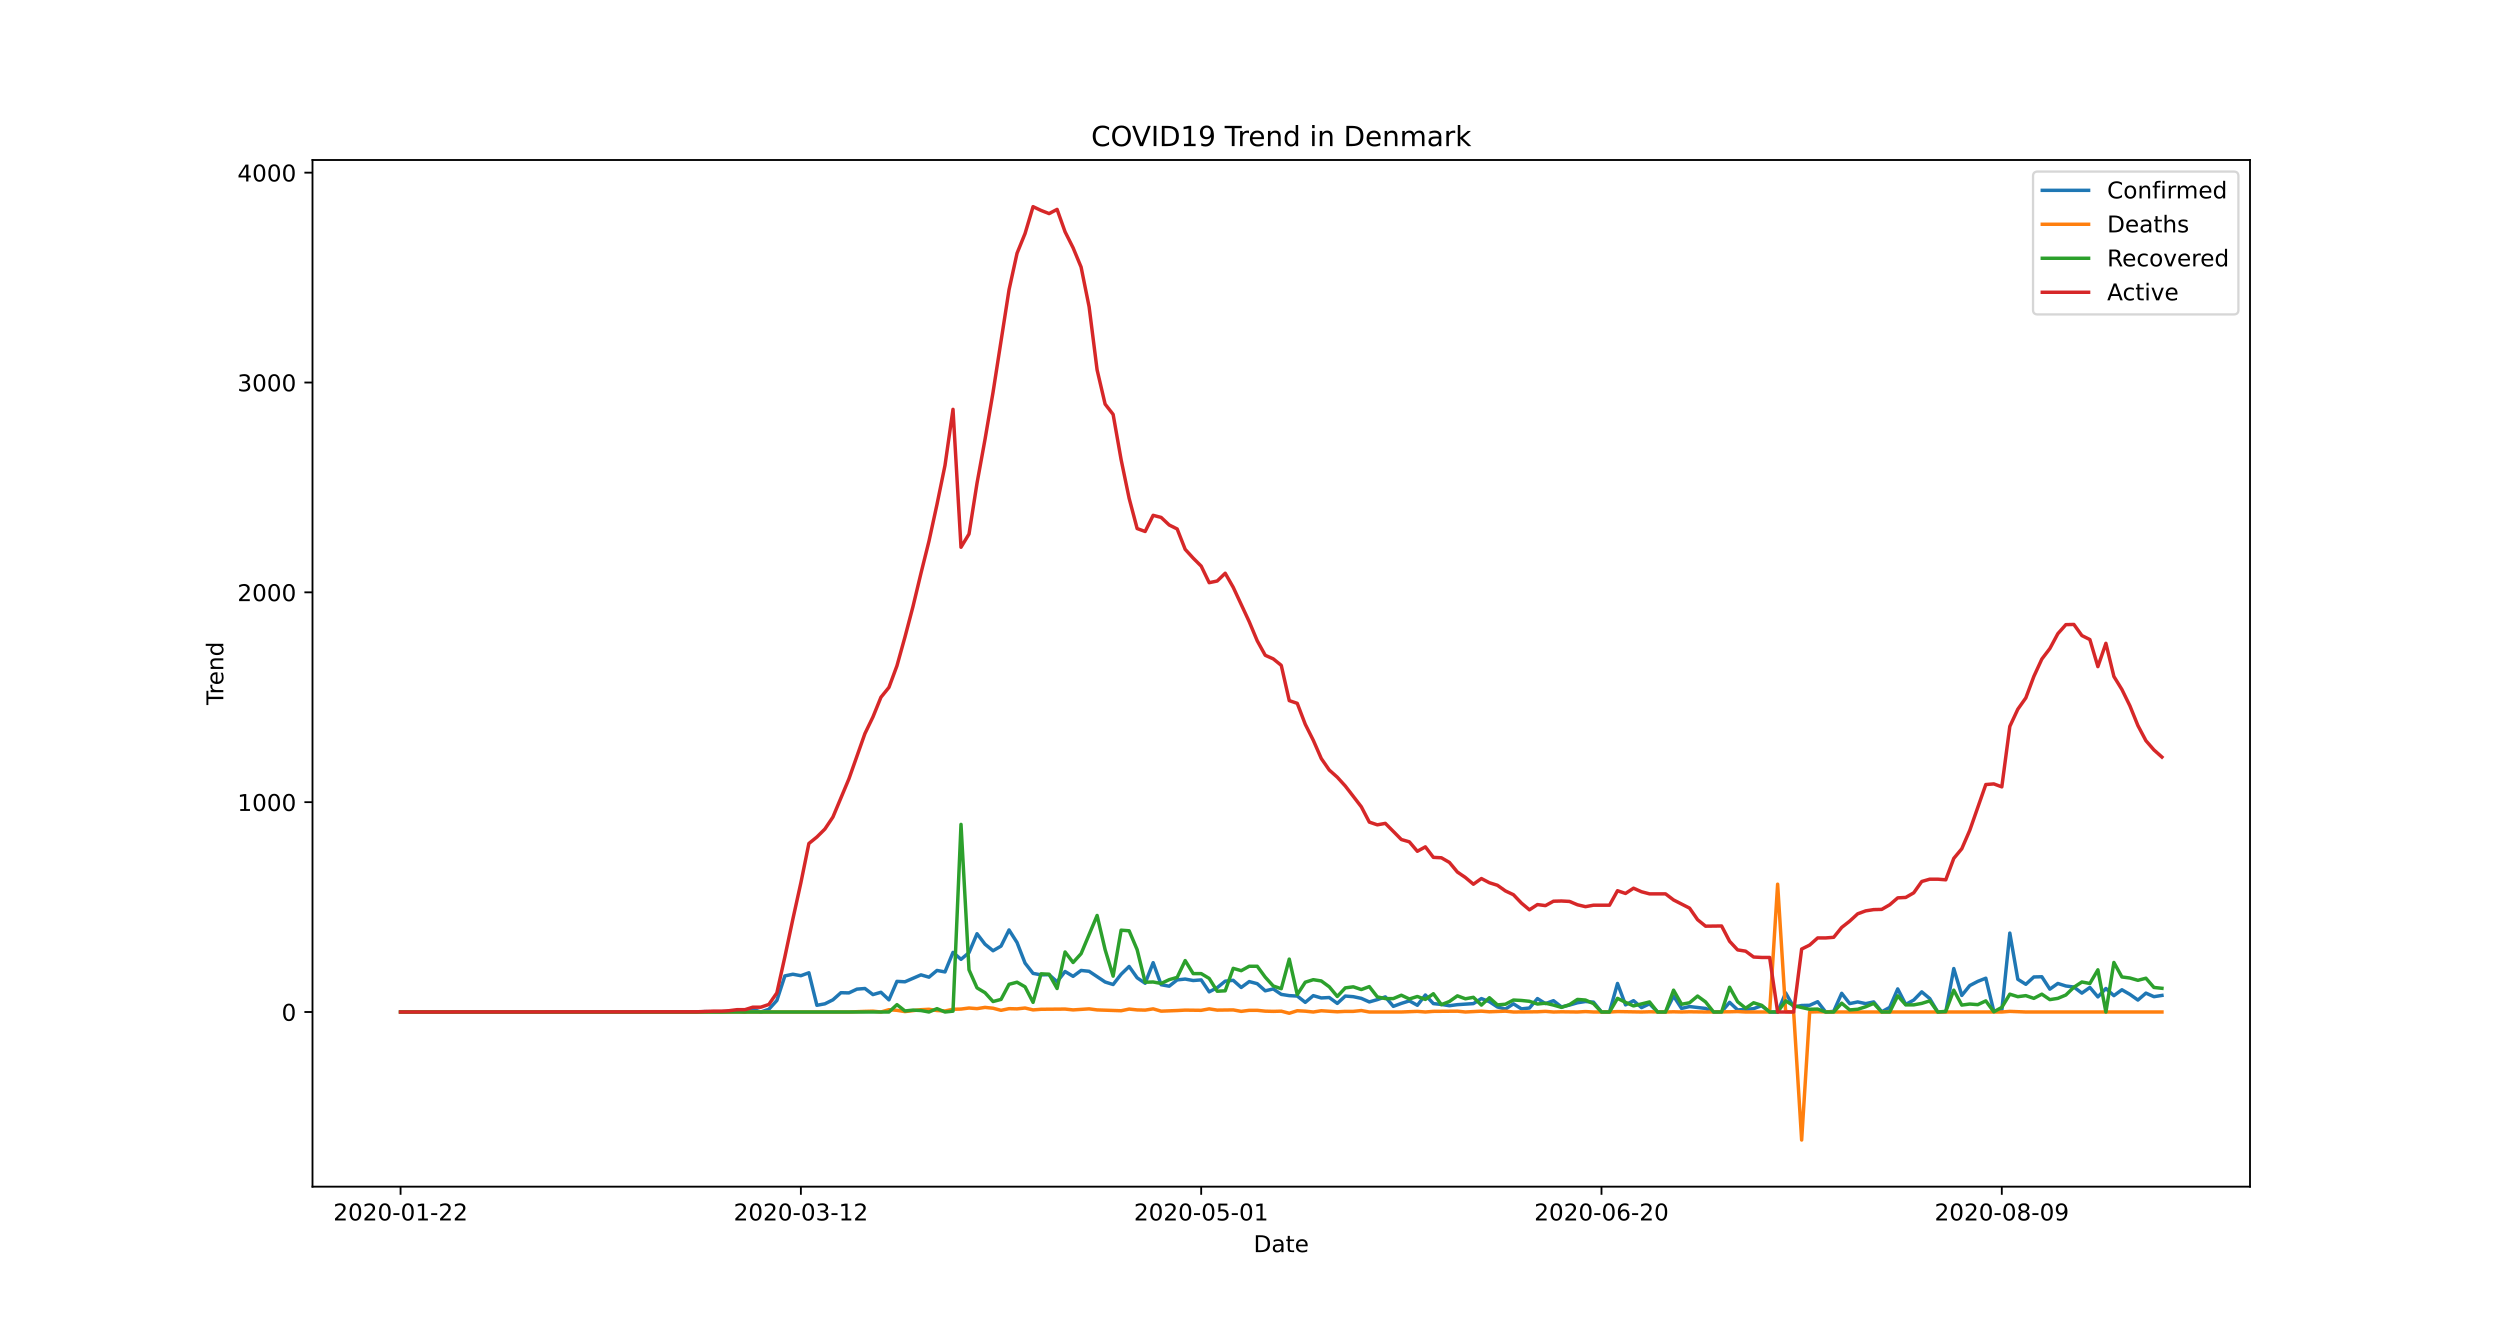 <?xml version="1.0" encoding="utf-8" standalone="no"?>
<!DOCTYPE svg PUBLIC "-//W3C//DTD SVG 1.1//EN"
  "http://www.w3.org/Graphics/SVG/1.1/DTD/svg11.dtd">
<!-- Created with matplotlib (https://matplotlib.org/) -->
<svg height="576pt" version="1.1" viewBox="0 0 1080 576" width="1080pt" xmlns="http://www.w3.org/2000/svg" xmlns:xlink="http://www.w3.org/1999/xlink">
 <defs>
  <style type="text/css">*{stroke-linecap:butt;stroke-linejoin:round;}</style>
 </defs>
 <g id="figure_1">
  <g id="patch_1">
   <path d="M 0 576 
L 1080 576 
L 1080 0 
L 0 0 
z
" style="fill:#ffffff;"/>
  </g>
  <g id="axes_1">
   <g id="patch_2">
    <path d="M 135 512.64 
L 972 512.64 
L 972 69.12 
L 135 69.12 
z
" style="fill:#ffffff;"/>
   </g>
   <g id="matplotlib.axis_1">
    <g id="xtick_1">
     <g id="line2d_1">
      <defs>
       <path d="M 0 0 
L 0 3.5 
" id="mf068900f8e" style="stroke:#000000;stroke-width:0.8;"/>
      </defs>
      <g>
       <use style="stroke:#000000;stroke-width:0.8;" x="173.045" xlink:href="#mf068900f8e" y="512.64"/>
      </g>
     </g>
     <g id="text_1">
      <!-- 2020-01-22 -->
      <g transform="translate(143.988 527.238)scale(0.1 -0.1)">
       <defs>
        <path d="M 19.188 8.297 
L 53.609 8.297 
L 53.609 0 
L 7.328 0 
L 7.328 8.297 
Q 12.938 14.109 22.625 23.891 
Q 32.328 33.688 34.812 36.531 
Q 39.547 41.844 41.422 45.531 
Q 43.312 49.219 43.312 52.781 
Q 43.312 58.594 39.234 62.25 
Q 35.156 65.922 28.609 65.922 
Q 23.969 65.922 18.812 64.312 
Q 13.672 62.703 7.812 59.422 
L 7.812 69.391 
Q 13.766 71.781 18.938 73 
Q 24.125 74.219 28.422 74.219 
Q 39.75 74.219 46.484 68.547 
Q 53.219 62.891 53.219 53.422 
Q 53.219 48.922 51.531 44.891 
Q 49.859 40.875 45.406 35.406 
Q 44.188 33.984 37.641 27.219 
Q 31.109 20.453 19.188 8.297 
z
" id="DejaVuSans-50"/>
        <path d="M 31.781 66.406 
Q 24.172 66.406 20.328 58.906 
Q 16.5 51.422 16.5 36.375 
Q 16.5 21.391 20.328 13.891 
Q 24.172 6.391 31.781 6.391 
Q 39.453 6.391 43.281 13.891 
Q 47.125 21.391 47.125 36.375 
Q 47.125 51.422 43.281 58.906 
Q 39.453 66.406 31.781 66.406 
z
M 31.781 74.219 
Q 44.047 74.219 50.516 64.516 
Q 56.984 54.828 56.984 36.375 
Q 56.984 17.969 50.516 8.266 
Q 44.047 -1.422 31.781 -1.422 
Q 19.531 -1.422 13.062 8.266 
Q 6.594 17.969 6.594 36.375 
Q 6.594 54.828 13.062 64.516 
Q 19.531 74.219 31.781 74.219 
z
" id="DejaVuSans-48"/>
        <path d="M 4.891 31.391 
L 31.203 31.391 
L 31.203 23.391 
L 4.891 23.391 
z
" id="DejaVuSans-45"/>
        <path d="M 12.406 8.297 
L 28.516 8.297 
L 28.516 63.922 
L 10.984 60.406 
L 10.984 69.391 
L 28.422 72.906 
L 38.281 72.906 
L 38.281 8.297 
L 54.391 8.297 
L 54.391 0 
L 12.406 0 
z
" id="DejaVuSans-49"/>
       </defs>
       <use xlink:href="#DejaVuSans-50"/>
       <use x="63.623" xlink:href="#DejaVuSans-48"/>
       <use x="127.246" xlink:href="#DejaVuSans-50"/>
       <use x="190.869" xlink:href="#DejaVuSans-48"/>
       <use x="254.492" xlink:href="#DejaVuSans-45"/>
       <use x="290.576" xlink:href="#DejaVuSans-48"/>
       <use x="354.199" xlink:href="#DejaVuSans-49"/>
       <use x="417.822" xlink:href="#DejaVuSans-45"/>
       <use x="453.906" xlink:href="#DejaVuSans-50"/>
       <use x="517.529" xlink:href="#DejaVuSans-50"/>
      </g>
     </g>
    </g>
    <g id="xtick_2">
     <g id="line2d_2">
      <g>
       <use style="stroke:#000000;stroke-width:0.8;" x="345.979" xlink:href="#mf068900f8e" y="512.64"/>
      </g>
     </g>
     <g id="text_2">
      <!-- 2020-03-12 -->
      <g transform="translate(316.922 527.238)scale(0.1 -0.1)">
       <defs>
        <path d="M 40.578 39.312 
Q 47.656 37.797 51.625 33 
Q 55.609 28.219 55.609 21.188 
Q 55.609 10.406 48.188 4.484 
Q 40.766 -1.422 27.094 -1.422 
Q 22.516 -1.422 17.656 -0.516 
Q 12.797 0.391 7.625 2.203 
L 7.625 11.719 
Q 11.719 9.328 16.594 8.109 
Q 21.484 6.891 26.812 6.891 
Q 36.078 6.891 40.938 10.547 
Q 45.797 14.203 45.797 21.188 
Q 45.797 27.641 41.281 31.266 
Q 36.766 34.906 28.719 34.906 
L 20.219 34.906 
L 20.219 43.016 
L 29.109 43.016 
Q 36.375 43.016 40.234 45.922 
Q 44.094 48.828 44.094 54.297 
Q 44.094 59.906 40.109 62.906 
Q 36.141 65.922 28.719 65.922 
Q 24.656 65.922 20.016 65.031 
Q 15.375 64.156 9.812 62.312 
L 9.812 71.094 
Q 15.438 72.656 20.344 73.438 
Q 25.25 74.219 29.594 74.219 
Q 40.828 74.219 47.359 69.109 
Q 53.906 64.016 53.906 55.328 
Q 53.906 49.266 50.438 45.094 
Q 46.969 40.922 40.578 39.312 
z
" id="DejaVuSans-51"/>
       </defs>
       <use xlink:href="#DejaVuSans-50"/>
       <use x="63.623" xlink:href="#DejaVuSans-48"/>
       <use x="127.246" xlink:href="#DejaVuSans-50"/>
       <use x="190.869" xlink:href="#DejaVuSans-48"/>
       <use x="254.492" xlink:href="#DejaVuSans-45"/>
       <use x="290.576" xlink:href="#DejaVuSans-48"/>
       <use x="354.199" xlink:href="#DejaVuSans-51"/>
       <use x="417.822" xlink:href="#DejaVuSans-45"/>
       <use x="453.906" xlink:href="#DejaVuSans-49"/>
       <use x="517.529" xlink:href="#DejaVuSans-50"/>
      </g>
     </g>
    </g>
    <g id="xtick_3">
     <g id="line2d_3">
      <g>
       <use style="stroke:#000000;stroke-width:0.8;" x="518.913" xlink:href="#mf068900f8e" y="512.64"/>
      </g>
     </g>
     <g id="text_3">
      <!-- 2020-05-01 -->
      <g transform="translate(489.855 527.238)scale(0.1 -0.1)">
       <defs>
        <path d="M 10.797 72.906 
L 49.516 72.906 
L 49.516 64.594 
L 19.828 64.594 
L 19.828 46.734 
Q 21.969 47.469 24.109 47.828 
Q 26.266 48.188 28.422 48.188 
Q 40.625 48.188 47.75 41.5 
Q 54.891 34.812 54.891 23.391 
Q 54.891 11.625 47.562 5.094 
Q 40.234 -1.422 26.906 -1.422 
Q 22.312 -1.422 17.547 -0.641 
Q 12.797 0.141 7.719 1.703 
L 7.719 11.625 
Q 12.109 9.234 16.797 8.062 
Q 21.484 6.891 26.703 6.891 
Q 35.156 6.891 40.078 11.328 
Q 45.016 15.766 45.016 23.391 
Q 45.016 31 40.078 35.438 
Q 35.156 39.891 26.703 39.891 
Q 22.75 39.891 18.812 39.016 
Q 14.891 38.141 10.797 36.281 
z
" id="DejaVuSans-53"/>
       </defs>
       <use xlink:href="#DejaVuSans-50"/>
       <use x="63.623" xlink:href="#DejaVuSans-48"/>
       <use x="127.246" xlink:href="#DejaVuSans-50"/>
       <use x="190.869" xlink:href="#DejaVuSans-48"/>
       <use x="254.492" xlink:href="#DejaVuSans-45"/>
       <use x="290.576" xlink:href="#DejaVuSans-48"/>
       <use x="354.199" xlink:href="#DejaVuSans-53"/>
       <use x="417.822" xlink:href="#DejaVuSans-45"/>
       <use x="453.906" xlink:href="#DejaVuSans-48"/>
       <use x="517.529" xlink:href="#DejaVuSans-49"/>
      </g>
     </g>
    </g>
    <g id="xtick_4">
     <g id="line2d_4">
      <g>
       <use style="stroke:#000000;stroke-width:0.8;" x="691.847" xlink:href="#mf068900f8e" y="512.64"/>
      </g>
     </g>
     <g id="text_4">
      <!-- 2020-06-20 -->
      <g transform="translate(662.789 527.238)scale(0.1 -0.1)">
       <defs>
        <path d="M 33.016 40.375 
Q 26.375 40.375 22.484 35.828 
Q 18.609 31.297 18.609 23.391 
Q 18.609 15.531 22.484 10.953 
Q 26.375 6.391 33.016 6.391 
Q 39.656 6.391 43.531 10.953 
Q 47.406 15.531 47.406 23.391 
Q 47.406 31.297 43.531 35.828 
Q 39.656 40.375 33.016 40.375 
z
M 52.594 71.297 
L 52.594 62.312 
Q 48.875 64.062 45.094 64.984 
Q 41.312 65.922 37.594 65.922 
Q 27.828 65.922 22.672 59.328 
Q 17.531 52.734 16.797 39.406 
Q 19.672 43.656 24.016 45.922 
Q 28.375 48.188 33.594 48.188 
Q 44.578 48.188 50.953 41.516 
Q 57.328 34.859 57.328 23.391 
Q 57.328 12.156 50.688 5.359 
Q 44.047 -1.422 33.016 -1.422 
Q 20.359 -1.422 13.672 8.266 
Q 6.984 17.969 6.984 36.375 
Q 6.984 53.656 15.188 63.938 
Q 23.391 74.219 37.203 74.219 
Q 40.922 74.219 44.703 73.484 
Q 48.484 72.75 52.594 71.297 
z
" id="DejaVuSans-54"/>
       </defs>
       <use xlink:href="#DejaVuSans-50"/>
       <use x="63.623" xlink:href="#DejaVuSans-48"/>
       <use x="127.246" xlink:href="#DejaVuSans-50"/>
       <use x="190.869" xlink:href="#DejaVuSans-48"/>
       <use x="254.492" xlink:href="#DejaVuSans-45"/>
       <use x="290.576" xlink:href="#DejaVuSans-48"/>
       <use x="354.199" xlink:href="#DejaVuSans-54"/>
       <use x="417.822" xlink:href="#DejaVuSans-45"/>
       <use x="453.906" xlink:href="#DejaVuSans-50"/>
       <use x="517.529" xlink:href="#DejaVuSans-48"/>
      </g>
     </g>
    </g>
    <g id="xtick_5">
     <g id="line2d_5">
      <g>
       <use style="stroke:#000000;stroke-width:0.8;" x="864.781" xlink:href="#mf068900f8e" y="512.64"/>
      </g>
     </g>
     <g id="text_5">
      <!-- 2020-08-09 -->
      <g transform="translate(835.723 527.238)scale(0.1 -0.1)">
       <defs>
        <path d="M 31.781 34.625 
Q 24.75 34.625 20.719 30.859 
Q 16.703 27.094 16.703 20.516 
Q 16.703 13.922 20.719 10.156 
Q 24.75 6.391 31.781 6.391 
Q 38.812 6.391 42.859 10.172 
Q 46.922 13.969 46.922 20.516 
Q 46.922 27.094 42.891 30.859 
Q 38.875 34.625 31.781 34.625 
z
M 21.922 38.812 
Q 15.578 40.375 12.031 44.719 
Q 8.5 49.078 8.5 55.328 
Q 8.5 64.062 14.719 69.141 
Q 20.953 74.219 31.781 74.219 
Q 42.672 74.219 48.875 69.141 
Q 55.078 64.062 55.078 55.328 
Q 55.078 49.078 51.531 44.719 
Q 48 40.375 41.703 38.812 
Q 48.828 37.156 52.797 32.312 
Q 56.781 27.484 56.781 20.516 
Q 56.781 9.906 50.312 4.234 
Q 43.844 -1.422 31.781 -1.422 
Q 19.734 -1.422 13.25 4.234 
Q 6.781 9.906 6.781 20.516 
Q 6.781 27.484 10.781 32.312 
Q 14.797 37.156 21.922 38.812 
z
M 18.312 54.391 
Q 18.312 48.734 21.844 45.562 
Q 25.391 42.391 31.781 42.391 
Q 38.141 42.391 41.719 45.562 
Q 45.312 48.734 45.312 54.391 
Q 45.312 60.062 41.719 63.234 
Q 38.141 66.406 31.781 66.406 
Q 25.391 66.406 21.844 63.234 
Q 18.312 60.062 18.312 54.391 
z
" id="DejaVuSans-56"/>
        <path d="M 10.984 1.516 
L 10.984 10.5 
Q 14.703 8.734 18.5 7.812 
Q 22.312 6.891 25.984 6.891 
Q 35.75 6.891 40.891 13.453 
Q 46.047 20.016 46.781 33.406 
Q 43.953 29.203 39.594 26.953 
Q 35.25 24.703 29.984 24.703 
Q 19.047 24.703 12.672 31.312 
Q 6.297 37.938 6.297 49.422 
Q 6.297 60.641 12.938 67.422 
Q 19.578 74.219 30.609 74.219 
Q 43.266 74.219 49.922 64.516 
Q 56.594 54.828 56.594 36.375 
Q 56.594 19.141 48.406 8.859 
Q 40.234 -1.422 26.422 -1.422 
Q 22.703 -1.422 18.891 -0.688 
Q 15.094 0.047 10.984 1.516 
z
M 30.609 32.422 
Q 37.25 32.422 41.125 36.953 
Q 45.016 41.5 45.016 49.422 
Q 45.016 57.281 41.125 61.844 
Q 37.25 66.406 30.609 66.406 
Q 23.969 66.406 20.094 61.844 
Q 16.219 57.281 16.219 49.422 
Q 16.219 41.5 20.094 36.953 
Q 23.969 32.422 30.609 32.422 
z
" id="DejaVuSans-57"/>
       </defs>
       <use xlink:href="#DejaVuSans-50"/>
       <use x="63.623" xlink:href="#DejaVuSans-48"/>
       <use x="127.246" xlink:href="#DejaVuSans-50"/>
       <use x="190.869" xlink:href="#DejaVuSans-48"/>
       <use x="254.492" xlink:href="#DejaVuSans-45"/>
       <use x="290.576" xlink:href="#DejaVuSans-48"/>
       <use x="354.199" xlink:href="#DejaVuSans-56"/>
       <use x="417.822" xlink:href="#DejaVuSans-45"/>
       <use x="453.906" xlink:href="#DejaVuSans-48"/>
       <use x="517.529" xlink:href="#DejaVuSans-57"/>
      </g>
     </g>
    </g>
    <g id="text_6">
     <!-- Date -->
     <g transform="translate(541.549 540.917)scale(0.1 -0.1)">
      <defs>
       <path d="M 19.672 64.797 
L 19.672 8.109 
L 31.594 8.109 
Q 46.688 8.109 53.688 14.938 
Q 60.688 21.781 60.688 36.531 
Q 60.688 51.172 53.688 57.984 
Q 46.688 64.797 31.594 64.797 
z
M 9.812 72.906 
L 30.078 72.906 
Q 51.266 72.906 61.172 64.094 
Q 71.094 55.281 71.094 36.531 
Q 71.094 17.672 61.125 8.828 
Q 51.172 0 30.078 0 
L 9.812 0 
z
" id="DejaVuSans-68"/>
       <path d="M 34.281 27.484 
Q 23.391 27.484 19.188 25 
Q 14.984 22.516 14.984 16.5 
Q 14.984 11.719 18.141 8.906 
Q 21.297 6.109 26.703 6.109 
Q 34.188 6.109 38.703 11.406 
Q 43.219 16.703 43.219 25.484 
L 43.219 27.484 
z
M 52.203 31.203 
L 52.203 0 
L 43.219 0 
L 43.219 8.297 
Q 40.141 3.328 35.547 0.953 
Q 30.953 -1.422 24.312 -1.422 
Q 15.922 -1.422 10.953 3.297 
Q 6 8.016 6 15.922 
Q 6 25.141 12.172 29.828 
Q 18.359 34.516 30.609 34.516 
L 43.219 34.516 
L 43.219 35.406 
Q 43.219 41.609 39.141 45 
Q 35.062 48.391 27.688 48.391 
Q 23 48.391 18.547 47.266 
Q 14.109 46.141 10.016 43.891 
L 10.016 52.203 
Q 14.938 54.109 19.578 55.047 
Q 24.219 56 28.609 56 
Q 40.484 56 46.344 49.844 
Q 52.203 43.703 52.203 31.203 
z
" id="DejaVuSans-97"/>
       <path d="M 18.312 70.219 
L 18.312 54.688 
L 36.812 54.688 
L 36.812 47.703 
L 18.312 47.703 
L 18.312 18.016 
Q 18.312 11.328 20.141 9.422 
Q 21.969 7.516 27.594 7.516 
L 36.812 7.516 
L 36.812 0 
L 27.594 0 
Q 17.188 0 13.234 3.875 
Q 9.281 7.766 9.281 18.016 
L 9.281 47.703 
L 2.688 47.703 
L 2.688 54.688 
L 9.281 54.688 
L 9.281 70.219 
z
" id="DejaVuSans-116"/>
       <path d="M 56.203 29.594 
L 56.203 25.203 
L 14.891 25.203 
Q 15.484 15.922 20.484 11.062 
Q 25.484 6.203 34.422 6.203 
Q 39.594 6.203 44.453 7.469 
Q 49.312 8.734 54.109 11.281 
L 54.109 2.781 
Q 49.266 0.734 44.188 -0.344 
Q 39.109 -1.422 33.891 -1.422 
Q 20.797 -1.422 13.156 6.188 
Q 5.516 13.812 5.516 26.812 
Q 5.516 40.234 12.766 48.109 
Q 20.016 56 32.328 56 
Q 43.359 56 49.781 48.891 
Q 56.203 41.797 56.203 29.594 
z
M 47.219 32.234 
Q 47.125 39.594 43.094 43.984 
Q 39.062 48.391 32.422 48.391 
Q 24.906 48.391 20.391 44.141 
Q 15.875 39.891 15.188 32.172 
z
" id="DejaVuSans-101"/>
      </defs>
      <use xlink:href="#DejaVuSans-68"/>
      <use x="77.002" xlink:href="#DejaVuSans-97"/>
      <use x="138.281" xlink:href="#DejaVuSans-116"/>
      <use x="177.49" xlink:href="#DejaVuSans-101"/>
     </g>
    </g>
   </g>
   <g id="matplotlib.axis_2">
    <g id="ytick_1">
     <g id="line2d_6">
      <defs>
       <path d="M 0 0 
L -3.5 0 
" id="md4d2cc8097" style="stroke:#000000;stroke-width:0.8;"/>
      </defs>
      <g>
       <use style="stroke:#000000;stroke-width:0.8;" x="135" xlink:href="#md4d2cc8097" y="437.185"/>
      </g>
     </g>
     <g id="text_7">
      <!-- 0 -->
      <g transform="translate(121.638 440.984)scale(0.1 -0.1)">
       <use xlink:href="#DejaVuSans-48"/>
      </g>
     </g>
    </g>
    <g id="ytick_2">
     <g id="line2d_7">
      <g>
       <use style="stroke:#000000;stroke-width:0.8;" x="135" xlink:href="#md4d2cc8097" y="346.538"/>
      </g>
     </g>
     <g id="text_8">
      <!-- 1000 -->
      <g transform="translate(102.55 350.337)scale(0.1 -0.1)">
       <use xlink:href="#DejaVuSans-49"/>
       <use x="63.623" xlink:href="#DejaVuSans-48"/>
       <use x="127.246" xlink:href="#DejaVuSans-48"/>
       <use x="190.869" xlink:href="#DejaVuSans-48"/>
      </g>
     </g>
    </g>
    <g id="ytick_3">
     <g id="line2d_8">
      <g>
       <use style="stroke:#000000;stroke-width:0.8;" x="135" xlink:href="#md4d2cc8097" y="255.89"/>
      </g>
     </g>
     <g id="text_9">
      <!-- 2000 -->
      <g transform="translate(102.55 259.689)scale(0.1 -0.1)">
       <use xlink:href="#DejaVuSans-50"/>
       <use x="63.623" xlink:href="#DejaVuSans-48"/>
       <use x="127.246" xlink:href="#DejaVuSans-48"/>
       <use x="190.869" xlink:href="#DejaVuSans-48"/>
      </g>
     </g>
    </g>
    <g id="ytick_4">
     <g id="line2d_9">
      <g>
       <use style="stroke:#000000;stroke-width:0.8;" x="135" xlink:href="#md4d2cc8097" y="165.243"/>
      </g>
     </g>
     <g id="text_10">
      <!-- 3000 -->
      <g transform="translate(102.55 169.042)scale(0.1 -0.1)">
       <use xlink:href="#DejaVuSans-51"/>
       <use x="63.623" xlink:href="#DejaVuSans-48"/>
       <use x="127.246" xlink:href="#DejaVuSans-48"/>
       <use x="190.869" xlink:href="#DejaVuSans-48"/>
      </g>
     </g>
    </g>
    <g id="ytick_5">
     <g id="line2d_10">
      <g>
       <use style="stroke:#000000;stroke-width:0.8;" x="135" xlink:href="#md4d2cc8097" y="74.595"/>
      </g>
     </g>
     <g id="text_11">
      <!-- 4000 -->
      <g transform="translate(102.55 78.394)scale(0.1 -0.1)">
       <defs>
        <path d="M 37.797 64.312 
L 12.891 25.391 
L 37.797 25.391 
z
M 35.203 72.906 
L 47.609 72.906 
L 47.609 25.391 
L 58.016 25.391 
L 58.016 17.188 
L 47.609 17.188 
L 47.609 0 
L 37.797 0 
L 37.797 17.188 
L 4.891 17.188 
L 4.891 26.703 
z
" id="DejaVuSans-52"/>
       </defs>
       <use xlink:href="#DejaVuSans-52"/>
       <use x="63.623" xlink:href="#DejaVuSans-48"/>
       <use x="127.246" xlink:href="#DejaVuSans-48"/>
       <use x="190.869" xlink:href="#DejaVuSans-48"/>
      </g>
     </g>
    </g>
    <g id="text_12">
     <!-- Trend -->
     <g transform="translate(96.47 304.559)rotate(-90)scale(0.1 -0.1)">
      <defs>
       <path d="M -0.297 72.906 
L 61.375 72.906 
L 61.375 64.594 
L 35.5 64.594 
L 35.5 0 
L 25.594 0 
L 25.594 64.594 
L -0.297 64.594 
z
" id="DejaVuSans-84"/>
       <path d="M 41.109 46.297 
Q 39.594 47.172 37.812 47.578 
Q 36.031 48 33.891 48 
Q 26.266 48 22.188 43.047 
Q 18.109 38.094 18.109 28.812 
L 18.109 0 
L 9.078 0 
L 9.078 54.688 
L 18.109 54.688 
L 18.109 46.188 
Q 20.953 51.172 25.484 53.578 
Q 30.031 56 36.531 56 
Q 37.453 56 38.578 55.875 
Q 39.703 55.766 41.062 55.516 
z
" id="DejaVuSans-114"/>
       <path d="M 54.891 33.016 
L 54.891 0 
L 45.906 0 
L 45.906 32.719 
Q 45.906 40.484 42.875 44.328 
Q 39.844 48.188 33.797 48.188 
Q 26.516 48.188 22.312 43.547 
Q 18.109 38.922 18.109 30.906 
L 18.109 0 
L 9.078 0 
L 9.078 54.688 
L 18.109 54.688 
L 18.109 46.188 
Q 21.344 51.125 25.703 53.562 
Q 30.078 56 35.797 56 
Q 45.219 56 50.047 50.172 
Q 54.891 44.344 54.891 33.016 
z
" id="DejaVuSans-110"/>
       <path d="M 45.406 46.391 
L 45.406 75.984 
L 54.391 75.984 
L 54.391 0 
L 45.406 0 
L 45.406 8.203 
Q 42.578 3.328 38.25 0.953 
Q 33.938 -1.422 27.875 -1.422 
Q 17.969 -1.422 11.734 6.484 
Q 5.516 14.406 5.516 27.297 
Q 5.516 40.188 11.734 48.094 
Q 17.969 56 27.875 56 
Q 33.938 56 38.25 53.625 
Q 42.578 51.266 45.406 46.391 
z
M 14.797 27.297 
Q 14.797 17.391 18.875 11.75 
Q 22.953 6.109 30.078 6.109 
Q 37.203 6.109 41.297 11.75 
Q 45.406 17.391 45.406 27.297 
Q 45.406 37.203 41.297 42.844 
Q 37.203 48.484 30.078 48.484 
Q 22.953 48.484 18.875 42.844 
Q 14.797 37.203 14.797 27.297 
z
" id="DejaVuSans-100"/>
      </defs>
      <use xlink:href="#DejaVuSans-84"/>
      <use x="46.334" xlink:href="#DejaVuSans-114"/>
      <use x="85.197" xlink:href="#DejaVuSans-101"/>
      <use x="146.721" xlink:href="#DejaVuSans-110"/>
      <use x="210.1" xlink:href="#DejaVuSans-100"/>
     </g>
    </g>
   </g>
   <g id="line2d_11">
    <path clip-path="url(#pc586500f22)" d="M 173.045 437.185 
L 301.017 437.185 
L 304.475 437.004 
L 311.393 437.185 
L 318.31 436.732 
L 321.769 437.185 
L 325.227 436.007 
L 328.686 437.185 
L 332.145 436.007 
L 335.603 432.199 
L 339.062 421.594 
L 342.521 420.868 
L 345.979 421.503 
L 349.438 420.234 
L 352.897 434.284 
L 356.355 433.65 
L 359.814 431.927 
L 363.273 428.845 
L 366.731 428.936 
L 370.19 427.304 
L 373.649 427.033 
L 377.107 429.661 
L 380.566 428.664 
L 384.025 431.927 
L 387.483 423.951 
L 390.942 424.132 
L 397.86 421.14 
L 401.318 422.138 
L 404.777 419.237 
L 408.236 419.871 
L 411.694 411.441 
L 415.153 414.433 
L 418.612 411.532 
L 422.07 403.374 
L 425.529 407.906 
L 428.988 410.716 
L 432.446 408.722 
L 435.905 401.742 
L 439.364 407.181 
L 442.822 416.064 
L 446.281 420.506 
L 449.74 421.14 
L 453.198 421.05 
L 456.657 424.132 
L 460.116 419.69 
L 463.574 421.775 
L 467.033 419.237 
L 470.492 419.599 
L 477.409 424.222 
L 480.868 425.31 
L 484.326 420.868 
L 487.785 417.515 
L 491.244 422.409 
L 494.702 424.766 
L 498.161 415.883 
L 501.62 425.401 
L 505.079 426.035 
L 508.537 423.316 
L 511.996 422.953 
L 515.455 423.588 
L 518.913 423.316 
L 522.372 428.483 
L 525.831 426.67 
L 529.289 423.86 
L 532.748 423.497 
L 536.207 426.579 
L 539.665 424.041 
L 543.124 424.948 
L 546.583 428.03 
L 550.041 427.214 
L 553.5 429.571 
L 556.959 430.115 
L 560.417 430.296 
L 563.876 433.015 
L 567.335 430.115 
L 570.793 431.112 
L 574.252 430.93 
L 577.711 433.468 
L 581.169 430.296 
L 584.628 430.568 
L 588.087 431.293 
L 591.545 432.834 
L 595.004 431.837 
L 598.463 430.658 
L 601.921 434.738 
L 605.38 433.468 
L 608.839 432.381 
L 612.298 434.284 
L 615.756 429.843 
L 619.215 433.559 
L 622.674 433.922 
L 626.132 434.466 
L 629.591 434.012 
L 636.508 433.559 
L 639.967 431.384 
L 643.426 432.743 
L 646.884 435.009 
L 650.343 435.916 
L 653.802 433.65 
L 657.26 435.825 
L 660.719 435.463 
L 664.178 431.384 
L 667.636 433.559 
L 671.095 432.29 
L 674.554 435.009 
L 678.012 434.194 
L 681.471 433.197 
L 684.93 432.653 
L 688.388 432.925 
L 691.847 437.185 
L 695.306 437.185 
L 698.764 424.857 
L 702.223 434.103 
L 705.682 432.29 
L 709.14 435.281 
L 712.599 433.65 
L 716.058 437.185 
L 719.517 437.185 
L 722.975 430.296 
L 726.434 435.644 
L 729.893 434.828 
L 736.81 435.644 
L 740.269 437.185 
L 743.727 437.094 
L 747.186 433.015 
L 750.645 436.279 
L 754.103 436.097 
L 757.562 435.735 
L 761.021 434.466 
L 764.479 437.185 
L 767.938 437.185 
L 771.397 428.936 
L 774.855 435.009 
L 778.314 434.375 
L 781.773 434.284 
L 785.231 432.743 
L 788.69 437.185 
L 792.149 436.913 
L 795.607 429.117 
L 799.066 433.559 
L 802.525 432.834 
L 805.983 433.559 
L 809.442 432.834 
L 812.901 437.094 
L 816.36 435.191 
L 819.818 427.214 
L 823.277 433.922 
L 826.736 432.018 
L 830.194 428.483 
L 833.653 431.384 
L 837.112 437.185 
L 840.57 437.185 
L 844.029 418.421 
L 847.488 430.024 
L 850.946 425.763 
L 854.405 423.951 
L 857.864 422.591 
L 861.322 436.822 
L 864.781 436.46 
L 868.24 403.102 
L 871.698 423.044 
L 875.157 425.22 
L 878.616 422.047 
L 882.074 421.956 
L 885.533 427.304 
L 888.992 424.857 
L 892.45 425.945 
L 895.909 426.398 
L 899.368 429.027 
L 902.826 426.579 
L 906.285 430.658 
L 909.744 427.033 
L 913.202 430.115 
L 916.661 427.576 
L 920.12 429.571 
L 923.579 432.018 
L 927.037 429.027 
L 930.496 430.568 
L 933.955 430.024 
L 933.955 430.024 
" style="fill:none;stroke:#1f77b4;stroke-linecap:square;stroke-width:1.5;"/>
   </g>
   <g id="line2d_12">
    <path clip-path="url(#pc586500f22)" d="M 173.045 437.185 
L 366.731 437.185 
L 373.649 436.913 
L 377.107 436.822 
L 380.566 437.185 
L 384.025 436.188 
L 387.483 436.46 
L 390.942 437.004 
L 397.86 436.188 
L 401.318 436.007 
L 404.777 436.551 
L 408.236 436.732 
L 411.694 436.007 
L 415.153 435.916 
L 418.612 435.463 
L 422.07 435.735 
L 425.529 435.191 
L 428.988 435.553 
L 432.446 436.46 
L 435.905 435.735 
L 439.364 435.825 
L 442.822 435.463 
L 446.281 436.279 
L 449.74 436.007 
L 460.116 435.916 
L 463.574 436.279 
L 470.492 435.825 
L 473.95 436.279 
L 484.326 436.641 
L 487.785 435.916 
L 491.244 436.279 
L 494.702 436.369 
L 498.161 435.825 
L 501.62 436.822 
L 508.537 436.551 
L 511.996 436.369 
L 518.913 436.46 
L 522.372 435.825 
L 525.831 436.369 
L 532.748 436.279 
L 536.207 436.913 
L 539.665 436.46 
L 543.124 436.46 
L 546.583 436.822 
L 550.041 436.913 
L 553.5 436.822 
L 556.959 437.729 
L 560.417 436.641 
L 563.876 436.822 
L 567.335 437.185 
L 570.793 436.641 
L 577.711 437.094 
L 581.169 436.913 
L 584.628 436.913 
L 588.087 436.551 
L 591.545 437.185 
L 605.38 437.185 
L 612.298 436.913 
L 615.756 437.185 
L 619.215 436.913 
L 629.591 436.822 
L 633.05 437.185 
L 639.967 436.822 
L 643.426 437.094 
L 650.343 436.822 
L 653.802 437.185 
L 664.178 437.094 
L 667.636 436.913 
L 671.095 437.185 
L 674.554 437.094 
L 681.471 437.185 
L 684.93 437.004 
L 688.388 437.185 
L 695.306 437.185 
L 698.764 437.004 
L 709.14 437.185 
L 712.599 437.094 
L 719.517 437.185 
L 722.975 437.094 
L 726.434 437.185 
L 729.893 437.094 
L 736.81 437.185 
L 747.186 437.094 
L 750.645 437.004 
L 754.103 437.185 
L 764.479 437.185 
L 767.938 381.981 
L 771.397 437.004 
L 774.855 437.185 
L 778.314 492.48 
L 781.773 437.185 
L 785.231 437.094 
L 792.149 437.185 
L 864.781 437.185 
L 868.24 436.913 
L 875.157 437.185 
L 933.955 437.185 
L 933.955 437.185 
" style="fill:none;stroke:#ff7f0e;stroke-linecap:square;stroke-width:1.5;"/>
   </g>
   <g id="line2d_13">
    <path clip-path="url(#pc586500f22)" d="M 173.045 437.185 
L 384.025 437.185 
L 387.483 434.012 
L 390.942 436.732 
L 394.401 436.369 
L 397.86 436.551 
L 401.318 437.185 
L 404.777 435.735 
L 408.236 437.185 
L 411.694 436.822 
L 415.153 356.146 
L 418.612 418.965 
L 422.07 426.761 
L 425.529 428.845 
L 428.988 432.653 
L 432.446 431.746 
L 435.905 425.22 
L 439.364 424.313 
L 442.822 426.307 
L 446.281 433.015 
L 449.74 420.687 
L 453.198 420.868 
L 456.657 427.033 
L 460.116 411.26 
L 463.574 415.792 
L 467.033 411.985 
L 473.95 395.487 
L 477.409 410.263 
L 480.868 421.684 
L 484.326 401.833 
L 487.785 402.104 
L 491.244 410.263 
L 494.702 424.313 
L 498.161 424.222 
L 501.62 424.857 
L 505.079 423.225 
L 508.537 422.228 
L 511.996 414.976 
L 515.455 420.597 
L 518.913 420.597 
L 522.372 422.681 
L 525.831 428.211 
L 529.289 428.03 
L 532.748 418.33 
L 536.207 419.327 
L 539.665 417.424 
L 543.124 417.424 
L 546.583 422.138 
L 550.041 425.945 
L 553.5 427.123 
L 556.959 414.342 
L 560.417 429.661 
L 563.876 424.313 
L 567.335 423.225 
L 570.793 423.769 
L 574.252 426.307 
L 577.711 430.477 
L 581.169 426.761 
L 584.628 426.307 
L 588.087 427.486 
L 591.545 426.217 
L 595.004 430.658 
L 598.463 431.384 
L 601.921 431.384 
L 605.38 429.933 
L 608.839 431.565 
L 612.298 430.477 
L 615.756 431.746 
L 619.215 429.299 
L 622.674 434.012 
L 626.132 432.653 
L 629.591 430.205 
L 633.05 431.474 
L 636.508 430.84 
L 639.967 434.194 
L 643.426 431.021 
L 646.884 434.103 
L 650.343 433.831 
L 653.802 432.018 
L 657.26 432.199 
L 660.719 432.562 
L 664.178 433.74 
L 667.636 433.378 
L 671.095 434.194 
L 674.554 435.191 
L 678.012 434.012 
L 681.471 431.746 
L 684.93 432.018 
L 688.388 433.559 
L 691.847 437.185 
L 695.306 437.185 
L 698.764 431.293 
L 702.223 433.015 
L 705.682 434.556 
L 712.599 432.834 
L 716.058 437.185 
L 719.517 437.185 
L 722.975 427.758 
L 726.434 433.831 
L 729.893 433.197 
L 733.351 430.296 
L 736.81 432.834 
L 740.269 437.185 
L 743.727 437.185 
L 747.186 426.489 
L 750.645 432.743 
L 754.103 435.553 
L 757.562 433.197 
L 761.021 434.284 
L 764.479 437.185 
L 767.938 437.185 
L 771.397 432.381 
L 774.855 434.466 
L 781.773 436.007 
L 785.231 435.916 
L 788.69 437.185 
L 792.149 437.185 
L 795.607 433.378 
L 799.066 436.279 
L 802.525 436.007 
L 805.983 434.919 
L 809.442 433.468 
L 812.901 437.185 
L 816.36 437.185 
L 819.818 430.205 
L 823.277 434.103 
L 826.736 434.103 
L 830.194 433.468 
L 833.653 432.381 
L 837.112 437.185 
L 840.57 436.913 
L 844.029 427.758 
L 847.488 434.194 
L 850.946 433.74 
L 854.405 434.012 
L 857.864 432.381 
L 861.322 437.094 
L 864.781 435.191 
L 868.24 429.48 
L 871.698 430.568 
L 875.157 430.115 
L 878.616 431.293 
L 882.074 429.48 
L 885.533 431.837 
L 888.992 431.293 
L 892.45 429.843 
L 895.909 426.489 
L 899.368 424.222 
L 902.826 424.857 
L 906.285 418.965 
L 909.744 437.185 
L 913.202 415.792 
L 916.661 422.047 
L 920.12 422.5 
L 923.579 423.497 
L 927.037 422.591 
L 930.496 426.579 
L 933.955 426.942 
L 933.955 426.942 
" style="fill:none;stroke:#2ca02c;stroke-linecap:square;stroke-width:1.5;"/>
   </g>
   <g id="line2d_14">
    <path clip-path="url(#pc586500f22)" d="M 173.045 437.185 
L 301.017 437.094 
L 307.934 436.822 
L 311.393 436.822 
L 314.851 436.641 
L 318.31 436.188 
L 321.769 436.188 
L 325.227 435.1 
L 328.686 435.1 
L 332.145 433.922 
L 335.603 428.936 
L 339.062 413.345 
L 342.521 397.028 
L 345.979 381.346 
L 349.438 364.395 
L 352.897 361.585 
L 356.355 358.14 
L 359.814 352.974 
L 366.731 336.476 
L 373.649 316.896 
L 377.107 309.735 
L 380.566 301.214 
L 384.025 296.953 
L 387.483 287.617 
L 390.942 275.198 
L 394.401 262.054 
L 397.86 247.641 
L 401.318 233.772 
L 404.777 217.909 
L 408.236 201.048 
L 411.694 176.845 
L 415.153 236.401 
L 418.612 230.69 
L 422.07 208.753 
L 425.529 189.808 
L 428.988 169.503 
L 435.905 125.176 
L 439.364 109.404 
L 442.822 100.883 
L 446.281 89.28 
L 449.74 90.912 
L 453.198 92.271 
L 456.657 90.458 
L 460.116 100.158 
L 463.574 107.047 
L 467.033 115.386 
L 470.492 132.519 
L 473.95 159.804 
L 477.409 174.579 
L 480.868 179.021 
L 484.326 198.601 
L 487.785 215.28 
L 491.244 228.333 
L 494.702 229.602 
L 498.161 222.622 
L 501.62 223.529 
L 505.079 226.792 
L 508.537 228.515 
L 511.996 237.307 
L 515.455 241.115 
L 518.913 244.559 
L 522.372 251.72 
L 525.831 250.995 
L 529.289 247.641 
L 532.748 253.715 
L 539.665 268.581 
L 543.124 276.83 
L 546.583 283.084 
L 550.041 284.625 
L 553.5 287.435 
L 556.959 302.664 
L 560.417 303.843 
L 563.876 312.907 
L 567.335 319.797 
L 570.793 327.683 
L 574.252 332.668 
L 577.711 335.751 
L 581.169 339.558 
L 588.087 348.532 
L 591.545 355.149 
L 595.004 356.327 
L 598.463 355.693 
L 605.38 362.673 
L 608.839 363.67 
L 612.298 367.749 
L 615.756 365.845 
L 619.215 370.378 
L 622.674 370.559 
L 626.132 372.553 
L 629.591 376.723 
L 633.05 379.08 
L 636.508 381.981 
L 639.967 379.533 
L 643.426 381.346 
L 646.884 382.434 
L 650.343 384.881 
L 653.802 386.513 
L 657.26 390.139 
L 660.719 393.04 
L 664.178 390.774 
L 667.636 391.227 
L 671.095 389.323 
L 674.554 389.233 
L 678.012 389.414 
L 681.471 390.864 
L 684.93 391.68 
L 688.388 391.045 
L 695.306 391.045 
L 698.764 384.791 
L 702.223 385.969 
L 705.682 383.703 
L 709.14 385.244 
L 712.599 386.151 
L 719.517 386.151 
L 722.975 388.779 
L 729.893 392.315 
L 733.351 397.3 
L 736.81 400.11 
L 743.727 400.02 
L 747.186 406.637 
L 750.645 410.353 
L 754.103 410.897 
L 757.562 413.435 
L 761.021 413.617 
L 764.479 413.617 
L 767.938 437.185 
L 774.855 437.185 
L 778.314 409.991 
L 781.773 408.268 
L 785.231 405.186 
L 788.69 405.186 
L 792.149 404.915 
L 795.607 400.654 
L 799.066 397.935 
L 802.525 394.762 
L 805.983 393.493 
L 809.442 392.949 
L 812.901 392.858 
L 816.36 390.864 
L 819.818 387.873 
L 823.277 387.692 
L 826.736 385.697 
L 830.194 380.802 
L 833.653 379.805 
L 837.112 379.805 
L 840.57 380.077 
L 844.029 370.831 
L 847.488 366.661 
L 850.946 358.684 
L 857.864 338.923 
L 861.322 338.651 
L 864.781 339.92 
L 868.24 313.814 
L 871.698 306.381 
L 875.157 301.486 
L 878.616 292.24 
L 882.074 284.716 
L 885.533 280.184 
L 888.992 273.748 
L 892.45 269.85 
L 895.909 269.759 
L 899.368 274.563 
L 902.826 276.286 
L 906.285 287.979 
L 909.744 277.917 
L 913.202 292.24 
L 916.661 297.86 
L 920.12 304.93 
L 923.579 313.451 
L 927.037 319.978 
L 930.496 323.966 
L 933.955 327.048 
L 933.955 327.048 
" style="fill:none;stroke:#d62728;stroke-linecap:square;stroke-width:1.5;"/>
   </g>
   <g id="patch_3">
    <path d="M 135 512.64 
L 135 69.12 
" style="fill:none;stroke:#000000;stroke-linecap:square;stroke-linejoin:miter;stroke-width:0.8;"/>
   </g>
   <g id="patch_4">
    <path d="M 972 512.64 
L 972 69.12 
" style="fill:none;stroke:#000000;stroke-linecap:square;stroke-linejoin:miter;stroke-width:0.8;"/>
   </g>
   <g id="patch_5">
    <path d="M 135 512.64 
L 972 512.64 
" style="fill:none;stroke:#000000;stroke-linecap:square;stroke-linejoin:miter;stroke-width:0.8;"/>
   </g>
   <g id="patch_6">
    <path d="M 135 69.12 
L 972 69.12 
" style="fill:none;stroke:#000000;stroke-linecap:square;stroke-linejoin:miter;stroke-width:0.8;"/>
   </g>
   <g id="text_13">
    <!-- COVID19 Trend in Denmark -->
    <g transform="translate(471.382 63.12)scale(0.12 -0.12)">
     <defs>
      <path d="M 64.406 67.281 
L 64.406 56.891 
Q 59.422 61.531 53.781 63.812 
Q 48.141 66.109 41.797 66.109 
Q 29.297 66.109 22.656 58.469 
Q 16.016 50.828 16.016 36.375 
Q 16.016 21.969 22.656 14.328 
Q 29.297 6.688 41.797 6.688 
Q 48.141 6.688 53.781 8.984 
Q 59.422 11.281 64.406 15.922 
L 64.406 5.609 
Q 59.234 2.094 53.438 0.328 
Q 47.656 -1.422 41.219 -1.422 
Q 24.656 -1.422 15.125 8.703 
Q 5.609 18.844 5.609 36.375 
Q 5.609 53.953 15.125 64.078 
Q 24.656 74.219 41.219 74.219 
Q 47.75 74.219 53.531 72.484 
Q 59.328 70.75 64.406 67.281 
z
" id="DejaVuSans-67"/>
      <path d="M 39.406 66.219 
Q 28.656 66.219 22.328 58.203 
Q 16.016 50.203 16.016 36.375 
Q 16.016 22.609 22.328 14.594 
Q 28.656 6.594 39.406 6.594 
Q 50.141 6.594 56.422 14.594 
Q 62.703 22.609 62.703 36.375 
Q 62.703 50.203 56.422 58.203 
Q 50.141 66.219 39.406 66.219 
z
M 39.406 74.219 
Q 54.734 74.219 63.906 63.938 
Q 73.094 53.656 73.094 36.375 
Q 73.094 19.141 63.906 8.859 
Q 54.734 -1.422 39.406 -1.422 
Q 24.031 -1.422 14.812 8.828 
Q 5.609 19.094 5.609 36.375 
Q 5.609 53.656 14.812 63.938 
Q 24.031 74.219 39.406 74.219 
z
" id="DejaVuSans-79"/>
      <path d="M 28.609 0 
L 0.781 72.906 
L 11.078 72.906 
L 34.188 11.531 
L 57.328 72.906 
L 67.578 72.906 
L 39.797 0 
z
" id="DejaVuSans-86"/>
      <path d="M 9.812 72.906 
L 19.672 72.906 
L 19.672 0 
L 9.812 0 
z
" id="DejaVuSans-73"/>
      <path id="DejaVuSans-32"/>
      <path d="M 9.422 54.688 
L 18.406 54.688 
L 18.406 0 
L 9.422 0 
z
M 9.422 75.984 
L 18.406 75.984 
L 18.406 64.594 
L 9.422 64.594 
z
" id="DejaVuSans-105"/>
      <path d="M 52 44.188 
Q 55.375 50.25 60.062 53.125 
Q 64.75 56 71.094 56 
Q 79.641 56 84.281 50.016 
Q 88.922 44.047 88.922 33.016 
L 88.922 0 
L 79.891 0 
L 79.891 32.719 
Q 79.891 40.578 77.094 44.375 
Q 74.312 48.188 68.609 48.188 
Q 61.625 48.188 57.562 43.547 
Q 53.516 38.922 53.516 30.906 
L 53.516 0 
L 44.484 0 
L 44.484 32.719 
Q 44.484 40.625 41.703 44.406 
Q 38.922 48.188 33.109 48.188 
Q 26.219 48.188 22.156 43.531 
Q 18.109 38.875 18.109 30.906 
L 18.109 0 
L 9.078 0 
L 9.078 54.688 
L 18.109 54.688 
L 18.109 46.188 
Q 21.188 51.219 25.484 53.609 
Q 29.781 56 35.688 56 
Q 41.656 56 45.828 52.969 
Q 50 49.953 52 44.188 
z
" id="DejaVuSans-109"/>
      <path d="M 9.078 75.984 
L 18.109 75.984 
L 18.109 31.109 
L 44.922 54.688 
L 56.391 54.688 
L 27.391 29.109 
L 57.625 0 
L 45.906 0 
L 18.109 26.703 
L 18.109 0 
L 9.078 0 
z
" id="DejaVuSans-107"/>
     </defs>
     <use xlink:href="#DejaVuSans-67"/>
     <use x="69.824" xlink:href="#DejaVuSans-79"/>
     <use x="146.785" xlink:href="#DejaVuSans-86"/>
     <use x="215.193" xlink:href="#DejaVuSans-73"/>
     <use x="244.686" xlink:href="#DejaVuSans-68"/>
     <use x="321.688" xlink:href="#DejaVuSans-49"/>
     <use x="385.311" xlink:href="#DejaVuSans-57"/>
     <use x="448.934" xlink:href="#DejaVuSans-32"/>
     <use x="480.721" xlink:href="#DejaVuSans-84"/>
     <use x="527.055" xlink:href="#DejaVuSans-114"/>
     <use x="565.918" xlink:href="#DejaVuSans-101"/>
     <use x="627.441" xlink:href="#DejaVuSans-110"/>
     <use x="690.82" xlink:href="#DejaVuSans-100"/>
     <use x="754.297" xlink:href="#DejaVuSans-32"/>
     <use x="786.084" xlink:href="#DejaVuSans-105"/>
     <use x="813.867" xlink:href="#DejaVuSans-110"/>
     <use x="877.246" xlink:href="#DejaVuSans-32"/>
     <use x="909.033" xlink:href="#DejaVuSans-68"/>
     <use x="986.035" xlink:href="#DejaVuSans-101"/>
     <use x="1047.559" xlink:href="#DejaVuSans-110"/>
     <use x="1110.938" xlink:href="#DejaVuSans-109"/>
     <use x="1208.35" xlink:href="#DejaVuSans-97"/>
     <use x="1269.629" xlink:href="#DejaVuSans-114"/>
     <use x="1310.742" xlink:href="#DejaVuSans-107"/>
    </g>
   </g>
   <g id="legend_1">
    <g id="patch_7">
     <path d="M 880.272 135.833 
L 965 135.833 
Q 967 135.833 967 133.833 
L 967 76.12 
Q 967 74.12 965 74.12 
L 880.272 74.12 
Q 878.272 74.12 878.272 76.12 
L 878.272 133.833 
Q 878.272 135.833 880.272 135.833 
z
" style="fill:#ffffff;opacity:0.8;stroke:#cccccc;stroke-linejoin:miter;"/>
    </g>
    <g id="line2d_15">
     <path d="M 882.272 82.218 
L 902.272 82.218 
" style="fill:none;stroke:#1f77b4;stroke-linecap:square;stroke-width:1.5;"/>
    </g>
    <g id="line2d_16"/>
    <g id="text_14">
     <!-- Confirmed -->
     <g transform="translate(910.272 85.718)scale(0.1 -0.1)">
      <defs>
       <path d="M 30.609 48.391 
Q 23.391 48.391 19.188 42.75 
Q 14.984 37.109 14.984 27.297 
Q 14.984 17.484 19.156 11.844 
Q 23.344 6.203 30.609 6.203 
Q 37.797 6.203 41.984 11.859 
Q 46.188 17.531 46.188 27.297 
Q 46.188 37.016 41.984 42.703 
Q 37.797 48.391 30.609 48.391 
z
M 30.609 56 
Q 42.328 56 49.016 48.375 
Q 55.719 40.766 55.719 27.297 
Q 55.719 13.875 49.016 6.219 
Q 42.328 -1.422 30.609 -1.422 
Q 18.844 -1.422 12.172 6.219 
Q 5.516 13.875 5.516 27.297 
Q 5.516 40.766 12.172 48.375 
Q 18.844 56 30.609 56 
z
" id="DejaVuSans-111"/>
       <path d="M 37.109 75.984 
L 37.109 68.5 
L 28.516 68.5 
Q 23.688 68.5 21.797 66.547 
Q 19.922 64.594 19.922 59.516 
L 19.922 54.688 
L 34.719 54.688 
L 34.719 47.703 
L 19.922 47.703 
L 19.922 0 
L 10.891 0 
L 10.891 47.703 
L 2.297 47.703 
L 2.297 54.688 
L 10.891 54.688 
L 10.891 58.5 
Q 10.891 67.625 15.141 71.797 
Q 19.391 75.984 28.609 75.984 
z
" id="DejaVuSans-102"/>
      </defs>
      <use xlink:href="#DejaVuSans-67"/>
      <use x="69.824" xlink:href="#DejaVuSans-111"/>
      <use x="131.006" xlink:href="#DejaVuSans-110"/>
      <use x="194.385" xlink:href="#DejaVuSans-102"/>
      <use x="229.59" xlink:href="#DejaVuSans-105"/>
      <use x="257.373" xlink:href="#DejaVuSans-114"/>
      <use x="296.736" xlink:href="#DejaVuSans-109"/>
      <use x="394.148" xlink:href="#DejaVuSans-101"/>
      <use x="455.672" xlink:href="#DejaVuSans-100"/>
     </g>
    </g>
    <g id="line2d_17">
     <path d="M 882.272 96.897 
L 902.272 96.897 
" style="fill:none;stroke:#ff7f0e;stroke-linecap:square;stroke-width:1.5;"/>
    </g>
    <g id="line2d_18"/>
    <g id="text_15">
     <!-- Deaths -->
     <g transform="translate(910.272 100.397)scale(0.1 -0.1)">
      <defs>
       <path d="M 54.891 33.016 
L 54.891 0 
L 45.906 0 
L 45.906 32.719 
Q 45.906 40.484 42.875 44.328 
Q 39.844 48.188 33.797 48.188 
Q 26.516 48.188 22.312 43.547 
Q 18.109 38.922 18.109 30.906 
L 18.109 0 
L 9.078 0 
L 9.078 75.984 
L 18.109 75.984 
L 18.109 46.188 
Q 21.344 51.125 25.703 53.562 
Q 30.078 56 35.797 56 
Q 45.219 56 50.047 50.172 
Q 54.891 44.344 54.891 33.016 
z
" id="DejaVuSans-104"/>
       <path d="M 44.281 53.078 
L 44.281 44.578 
Q 40.484 46.531 36.375 47.5 
Q 32.281 48.484 27.875 48.484 
Q 21.188 48.484 17.844 46.438 
Q 14.5 44.391 14.5 40.281 
Q 14.5 37.156 16.891 35.375 
Q 19.281 33.594 26.516 31.984 
L 29.594 31.297 
Q 39.156 29.25 43.188 25.516 
Q 47.219 21.781 47.219 15.094 
Q 47.219 7.469 41.188 3.016 
Q 35.156 -1.422 24.609 -1.422 
Q 20.219 -1.422 15.453 -0.562 
Q 10.688 0.297 5.422 2 
L 5.422 11.281 
Q 10.406 8.688 15.234 7.391 
Q 20.062 6.109 24.812 6.109 
Q 31.156 6.109 34.562 8.281 
Q 37.984 10.453 37.984 14.406 
Q 37.984 18.062 35.516 20.016 
Q 33.062 21.969 24.703 23.781 
L 21.578 24.516 
Q 13.234 26.266 9.516 29.906 
Q 5.812 33.547 5.812 39.891 
Q 5.812 47.609 11.281 51.797 
Q 16.75 56 26.812 56 
Q 31.781 56 36.172 55.266 
Q 40.578 54.547 44.281 53.078 
z
" id="DejaVuSans-115"/>
      </defs>
      <use xlink:href="#DejaVuSans-68"/>
      <use x="77.002" xlink:href="#DejaVuSans-101"/>
      <use x="138.525" xlink:href="#DejaVuSans-97"/>
      <use x="199.805" xlink:href="#DejaVuSans-116"/>
      <use x="239.014" xlink:href="#DejaVuSans-104"/>
      <use x="302.393" xlink:href="#DejaVuSans-115"/>
     </g>
    </g>
    <g id="line2d_19">
     <path d="M 882.272 111.575 
L 902.272 111.575 
" style="fill:none;stroke:#2ca02c;stroke-linecap:square;stroke-width:1.5;"/>
    </g>
    <g id="line2d_20"/>
    <g id="text_16">
     <!-- Recovered -->
     <g transform="translate(910.272 115.075)scale(0.1 -0.1)">
      <defs>
       <path d="M 44.391 34.188 
Q 47.562 33.109 50.562 29.594 
Q 53.562 26.078 56.594 19.922 
L 66.609 0 
L 56 0 
L 46.688 18.703 
Q 43.062 26.031 39.672 28.422 
Q 36.281 30.812 30.422 30.812 
L 19.672 30.812 
L 19.672 0 
L 9.812 0 
L 9.812 72.906 
L 32.078 72.906 
Q 44.578 72.906 50.734 67.672 
Q 56.891 62.453 56.891 51.906 
Q 56.891 45.016 53.688 40.469 
Q 50.484 35.938 44.391 34.188 
z
M 19.672 64.797 
L 19.672 38.922 
L 32.078 38.922 
Q 39.203 38.922 42.844 42.219 
Q 46.484 45.516 46.484 51.906 
Q 46.484 58.297 42.844 61.547 
Q 39.203 64.797 32.078 64.797 
z
" id="DejaVuSans-82"/>
       <path d="M 48.781 52.594 
L 48.781 44.188 
Q 44.969 46.297 41.141 47.344 
Q 37.312 48.391 33.406 48.391 
Q 24.656 48.391 19.812 42.844 
Q 14.984 37.312 14.984 27.297 
Q 14.984 17.281 19.812 11.734 
Q 24.656 6.203 33.406 6.203 
Q 37.312 6.203 41.141 7.25 
Q 44.969 8.297 48.781 10.406 
L 48.781 2.094 
Q 45.016 0.344 40.984 -0.531 
Q 36.969 -1.422 32.422 -1.422 
Q 20.062 -1.422 12.781 6.344 
Q 5.516 14.109 5.516 27.297 
Q 5.516 40.672 12.859 48.328 
Q 20.219 56 33.016 56 
Q 37.156 56 41.109 55.141 
Q 45.062 54.297 48.781 52.594 
z
" id="DejaVuSans-99"/>
       <path d="M 2.984 54.688 
L 12.5 54.688 
L 29.594 8.797 
L 46.688 54.688 
L 56.203 54.688 
L 35.688 0 
L 23.484 0 
z
" id="DejaVuSans-118"/>
      </defs>
      <use xlink:href="#DejaVuSans-82"/>
      <use x="64.982" xlink:href="#DejaVuSans-101"/>
      <use x="126.506" xlink:href="#DejaVuSans-99"/>
      <use x="181.486" xlink:href="#DejaVuSans-111"/>
      <use x="242.668" xlink:href="#DejaVuSans-118"/>
      <use x="301.848" xlink:href="#DejaVuSans-101"/>
      <use x="363.371" xlink:href="#DejaVuSans-114"/>
      <use x="402.234" xlink:href="#DejaVuSans-101"/>
      <use x="463.758" xlink:href="#DejaVuSans-100"/>
     </g>
    </g>
    <g id="line2d_21">
     <path d="M 882.272 126.253 
L 902.272 126.253 
" style="fill:none;stroke:#d62728;stroke-linecap:square;stroke-width:1.5;"/>
    </g>
    <g id="line2d_22"/>
    <g id="text_17">
     <!-- Active -->
     <g transform="translate(910.272 129.753)scale(0.1 -0.1)">
      <defs>
       <path d="M 34.188 63.188 
L 20.797 26.906 
L 47.609 26.906 
z
M 28.609 72.906 
L 39.797 72.906 
L 67.578 0 
L 57.328 0 
L 50.688 18.703 
L 17.828 18.703 
L 11.188 0 
L 0.781 0 
z
" id="DejaVuSans-65"/>
      </defs>
      <use xlink:href="#DejaVuSans-65"/>
      <use x="66.658" xlink:href="#DejaVuSans-99"/>
      <use x="121.639" xlink:href="#DejaVuSans-116"/>
      <use x="160.848" xlink:href="#DejaVuSans-105"/>
      <use x="188.631" xlink:href="#DejaVuSans-118"/>
      <use x="247.811" xlink:href="#DejaVuSans-101"/>
     </g>
    </g>
   </g>
  </g>
 </g>
 <defs>
  <clipPath id="pc586500f22">
   <rect height="443.52" width="837" x="135" y="69.12"/>
  </clipPath>
 </defs>
</svg>
